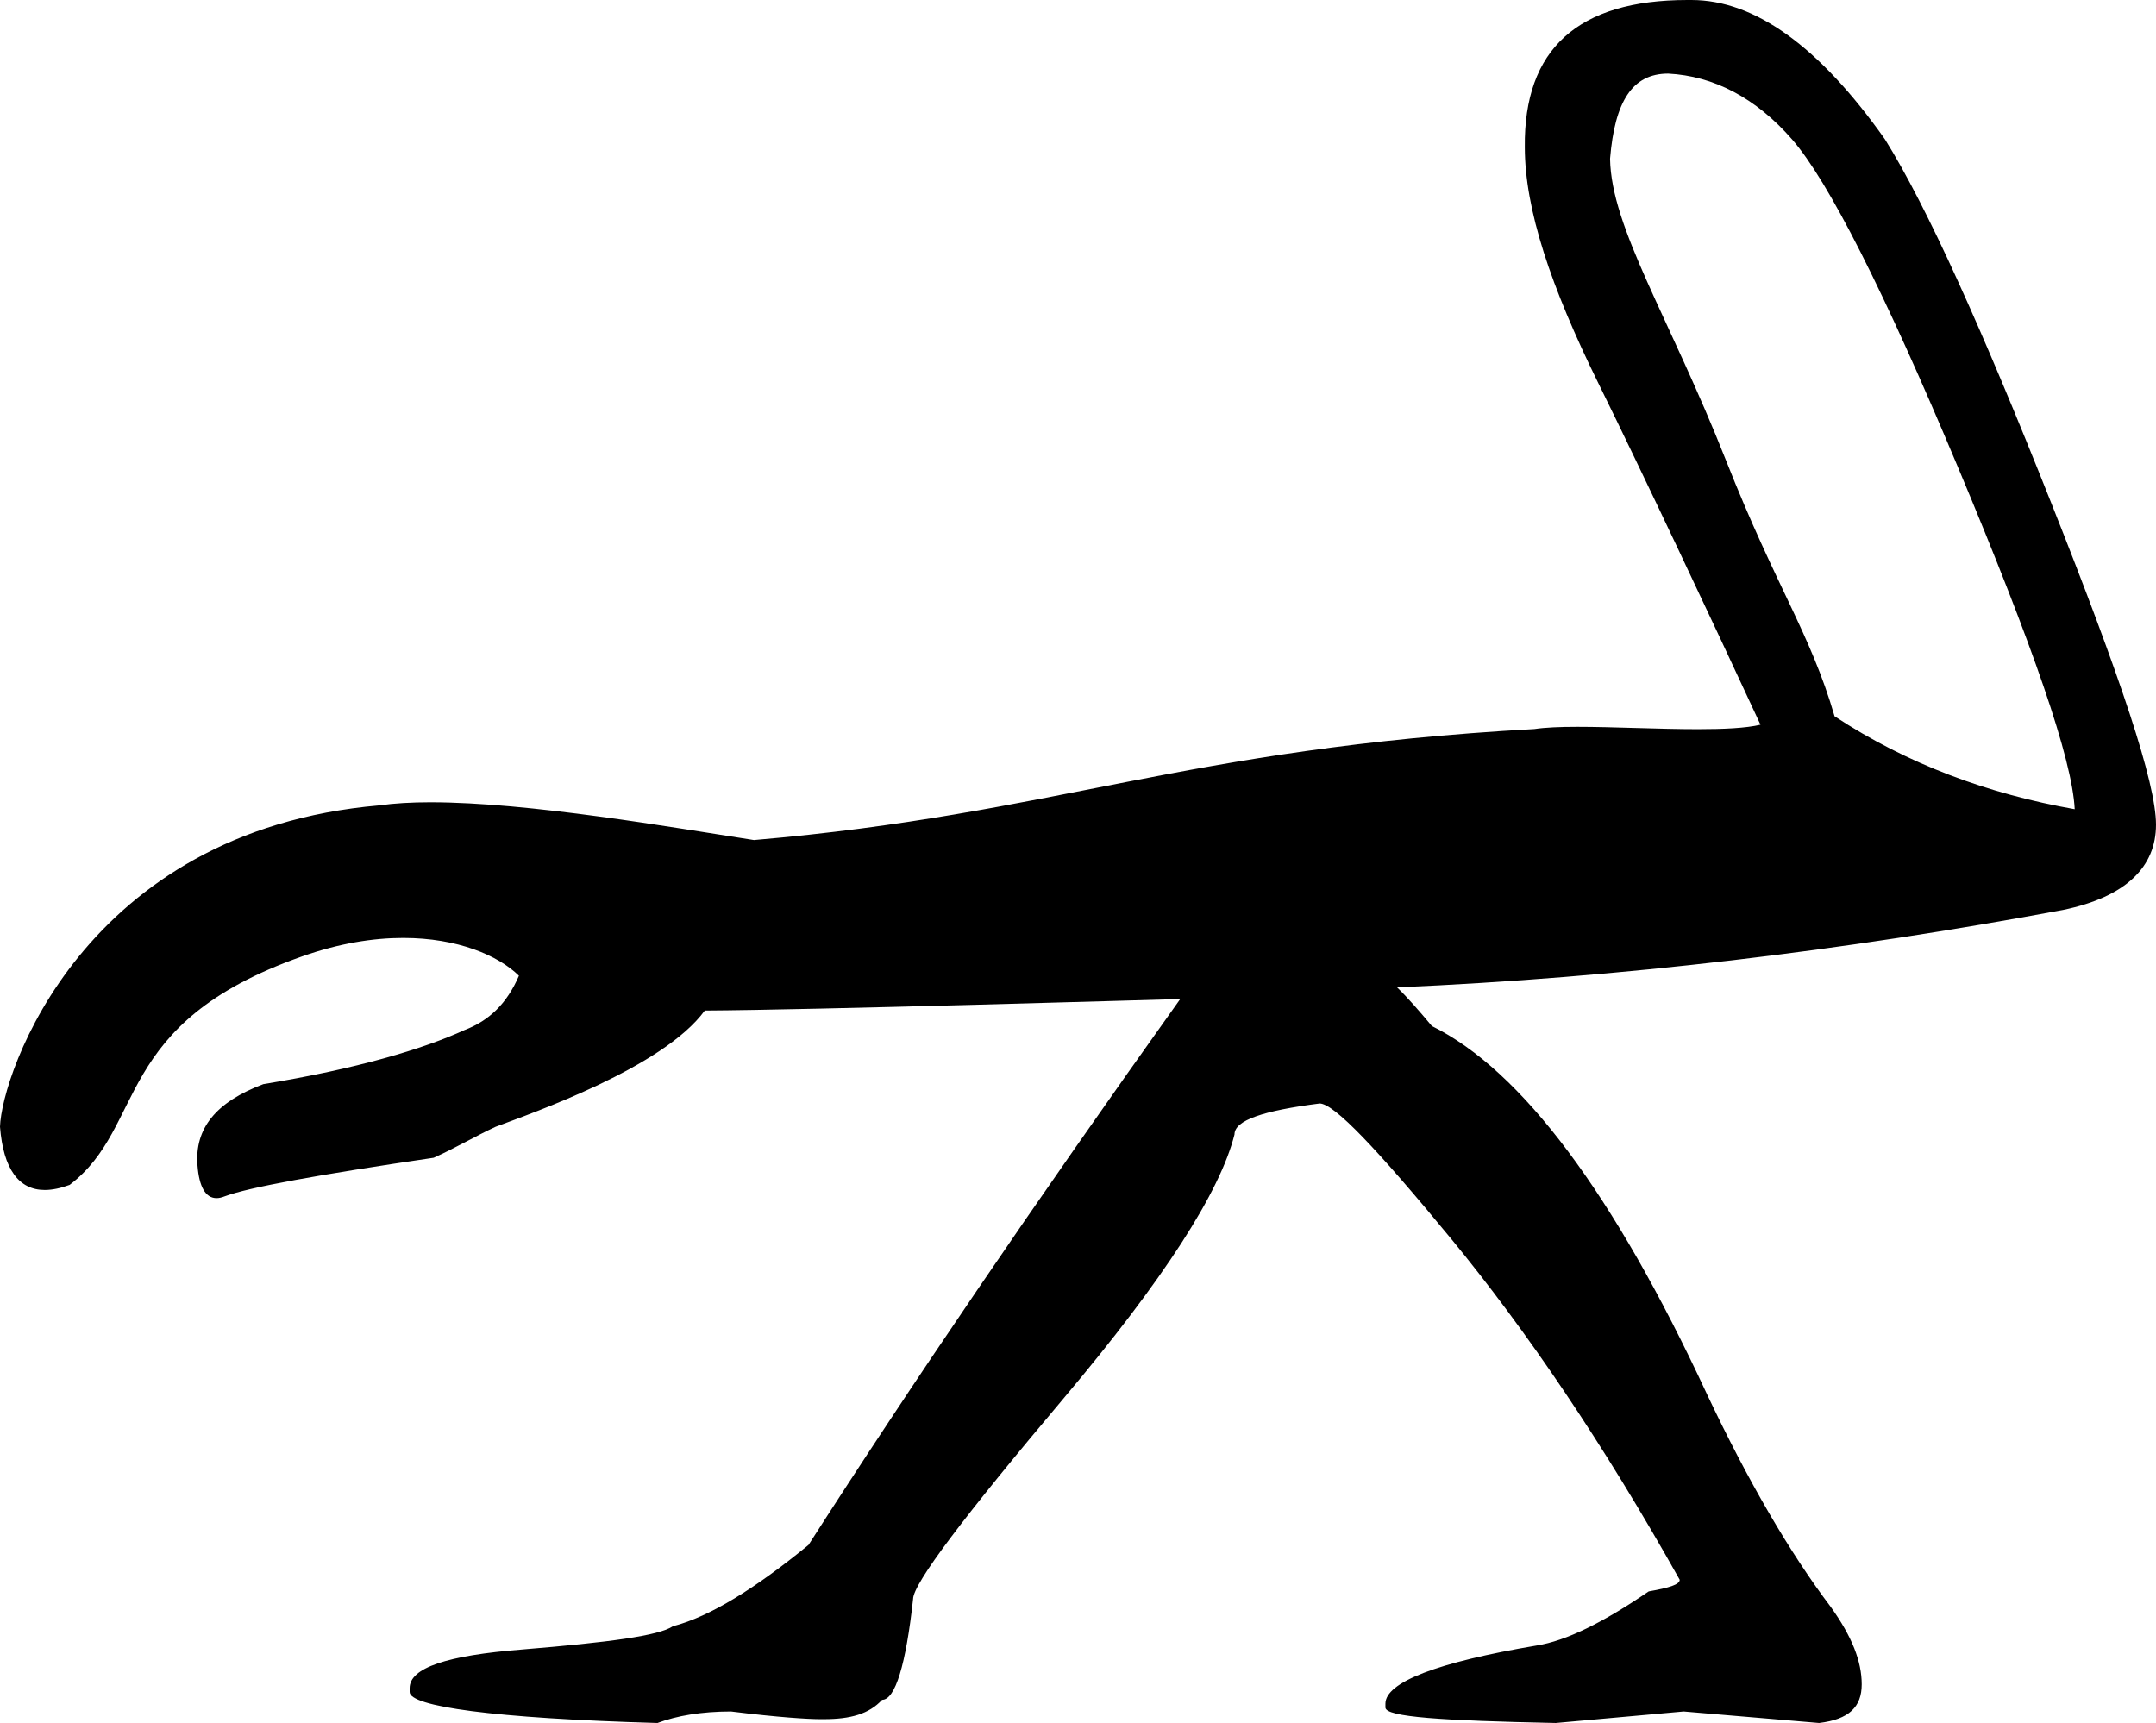 <?xml version='1.0' encoding ='UTF-8' standalone='yes'?>
<svg width='17.4' height='13.906' xmlns='http://www.w3.org/2000/svg' xmlns:xlink='http://www.w3.org/1999/xlink' xmlns:inkscape='http://www.inkscape.org/namespaces/inkscape'>
<path style='fill:#000000; stroke:none' d=' M 13.463 0.594  C 13.829 0.613 14.169 0.788 14.463 1.125  C 14.756 1.462 15.204 2.345 15.806 3.781  C 16.409 5.217 16.724 6.127 16.744 6.531  C 16.049 6.408 15.396 6.169 14.806 5.781  C 14.609 5.107 14.336 4.743 13.931 3.719  C 13.472 2.558 13.003 1.84 12.994 1.281  C 13.032 0.819 13.173 0.594 13.463 0.594  Z  M 13.639 0  C 13.633 0 13.626 0 13.619 0  C 12.734 0 12.297 0.397 12.306 1.188  C 12.306 1.689 12.515 2.313 12.9 3.094  C 13.245 3.793 13.828 5.029 14.208 5.849  C 14.091 5.877 13.908 5.885 13.701 5.885  C 13.388 5.885 13.019 5.866 12.73 5.866  C 12.59 5.866 12.469 5.871 12.383 5.884  C 9.543 6.041 8.532 6.57 6.085 6.78  C 5.432 6.679 4.269 6.475 3.474 6.475  C 3.321 6.475 3.182 6.483 3.062 6.5  C 0.67 6.706 0.012 8.674 0 9.094  C 0.027 9.437 0.153 9.604 0.361 9.604  C 0.422 9.604 0.489 9.59 0.562 9.563  C 1.189 9.085 0.897 8.262 2.438 7.719  C 2.738 7.613 3.013 7.57 3.254 7.57  C 3.694 7.57 4.022 7.712 4.188 7.875  C 4.092 8.099 3.947 8.238 3.75 8.313  C 3.413 8.467 2.881 8.626 2.125 8.75  C 1.742 8.895 1.57 9.107 1.594 9.406  C 1.607 9.577 1.658 9.67 1.748 9.67  C 1.768 9.67 1.789 9.665 1.812 9.656  C 2.009 9.582 2.565 9.482 3.5 9.344  C 3.685 9.261 3.837 9.169 4 9.094  C 4.297 8.982 5.352 8.617 5.688 8.156  C 6.568 8.151 9.23 8.071 9.525 8.063  L 9.525 8.063  C 8.338 9.728 7.348 11.185 6.525 12.469  C 6.101 12.816 5.73 13.048 5.431 13.125  C 5.316 13.202 4.916 13.255 4.213 13.313  C 3.605 13.361 3.306 13.461 3.306 13.625  L 3.306 13.656  C 3.306 13.772 3.976 13.868 5.306 13.906  C 5.46 13.848 5.659 13.813 5.9 13.813  C 6.285 13.861 6.522 13.875 6.619 13.875  L 6.65 13.875  C 6.862 13.875 7.013 13.834 7.119 13.719  C 7.225 13.719 7.311 13.436 7.369 12.906  C 7.369 12.781 7.783 12.235 8.588 11.281  C 9.392 10.327 9.847 9.619 9.963 9.156  C 9.963 9.041 10.197 8.964 10.65 8.906  C 10.766 8.906 11.11 9.268 11.713 10  C 12.315 10.732 12.94 11.651 13.556 12.75  C 13.556 12.789 13.47 12.815 13.306 12.844  C 12.94 13.094 12.641 13.243 12.4 13.281  C 11.6 13.416 11.181 13.577 11.181 13.75  L 11.181 13.781  C 11.181 13.858 11.641 13.887 12.556 13.906  L 13.588 13.813  L 14.681 13.906  C 14.922 13.877 15.025 13.777 15.025 13.594  C 15.025 13.411 14.948 13.21 14.775 12.969  C 14.447 12.535 14.112 11.963 13.775 11.25  C 13.023 9.631 12.279 8.638 11.556 8.281  C 11.453 8.158 11.362 8.053 11.275 7.969  C 13.079 7.891 14.88 7.674 16.65 7.344  C 17.161 7.238 17.4 6.994 17.4 6.656  C 17.4 6.319 17.115 5.469 16.556 4.063  C 15.997 2.656 15.55 1.665 15.213 1.125  C 14.682 0.373 14.161 0 13.65 0  C 13.646 0 13.643 0 13.639 0  Z '/></svg>
